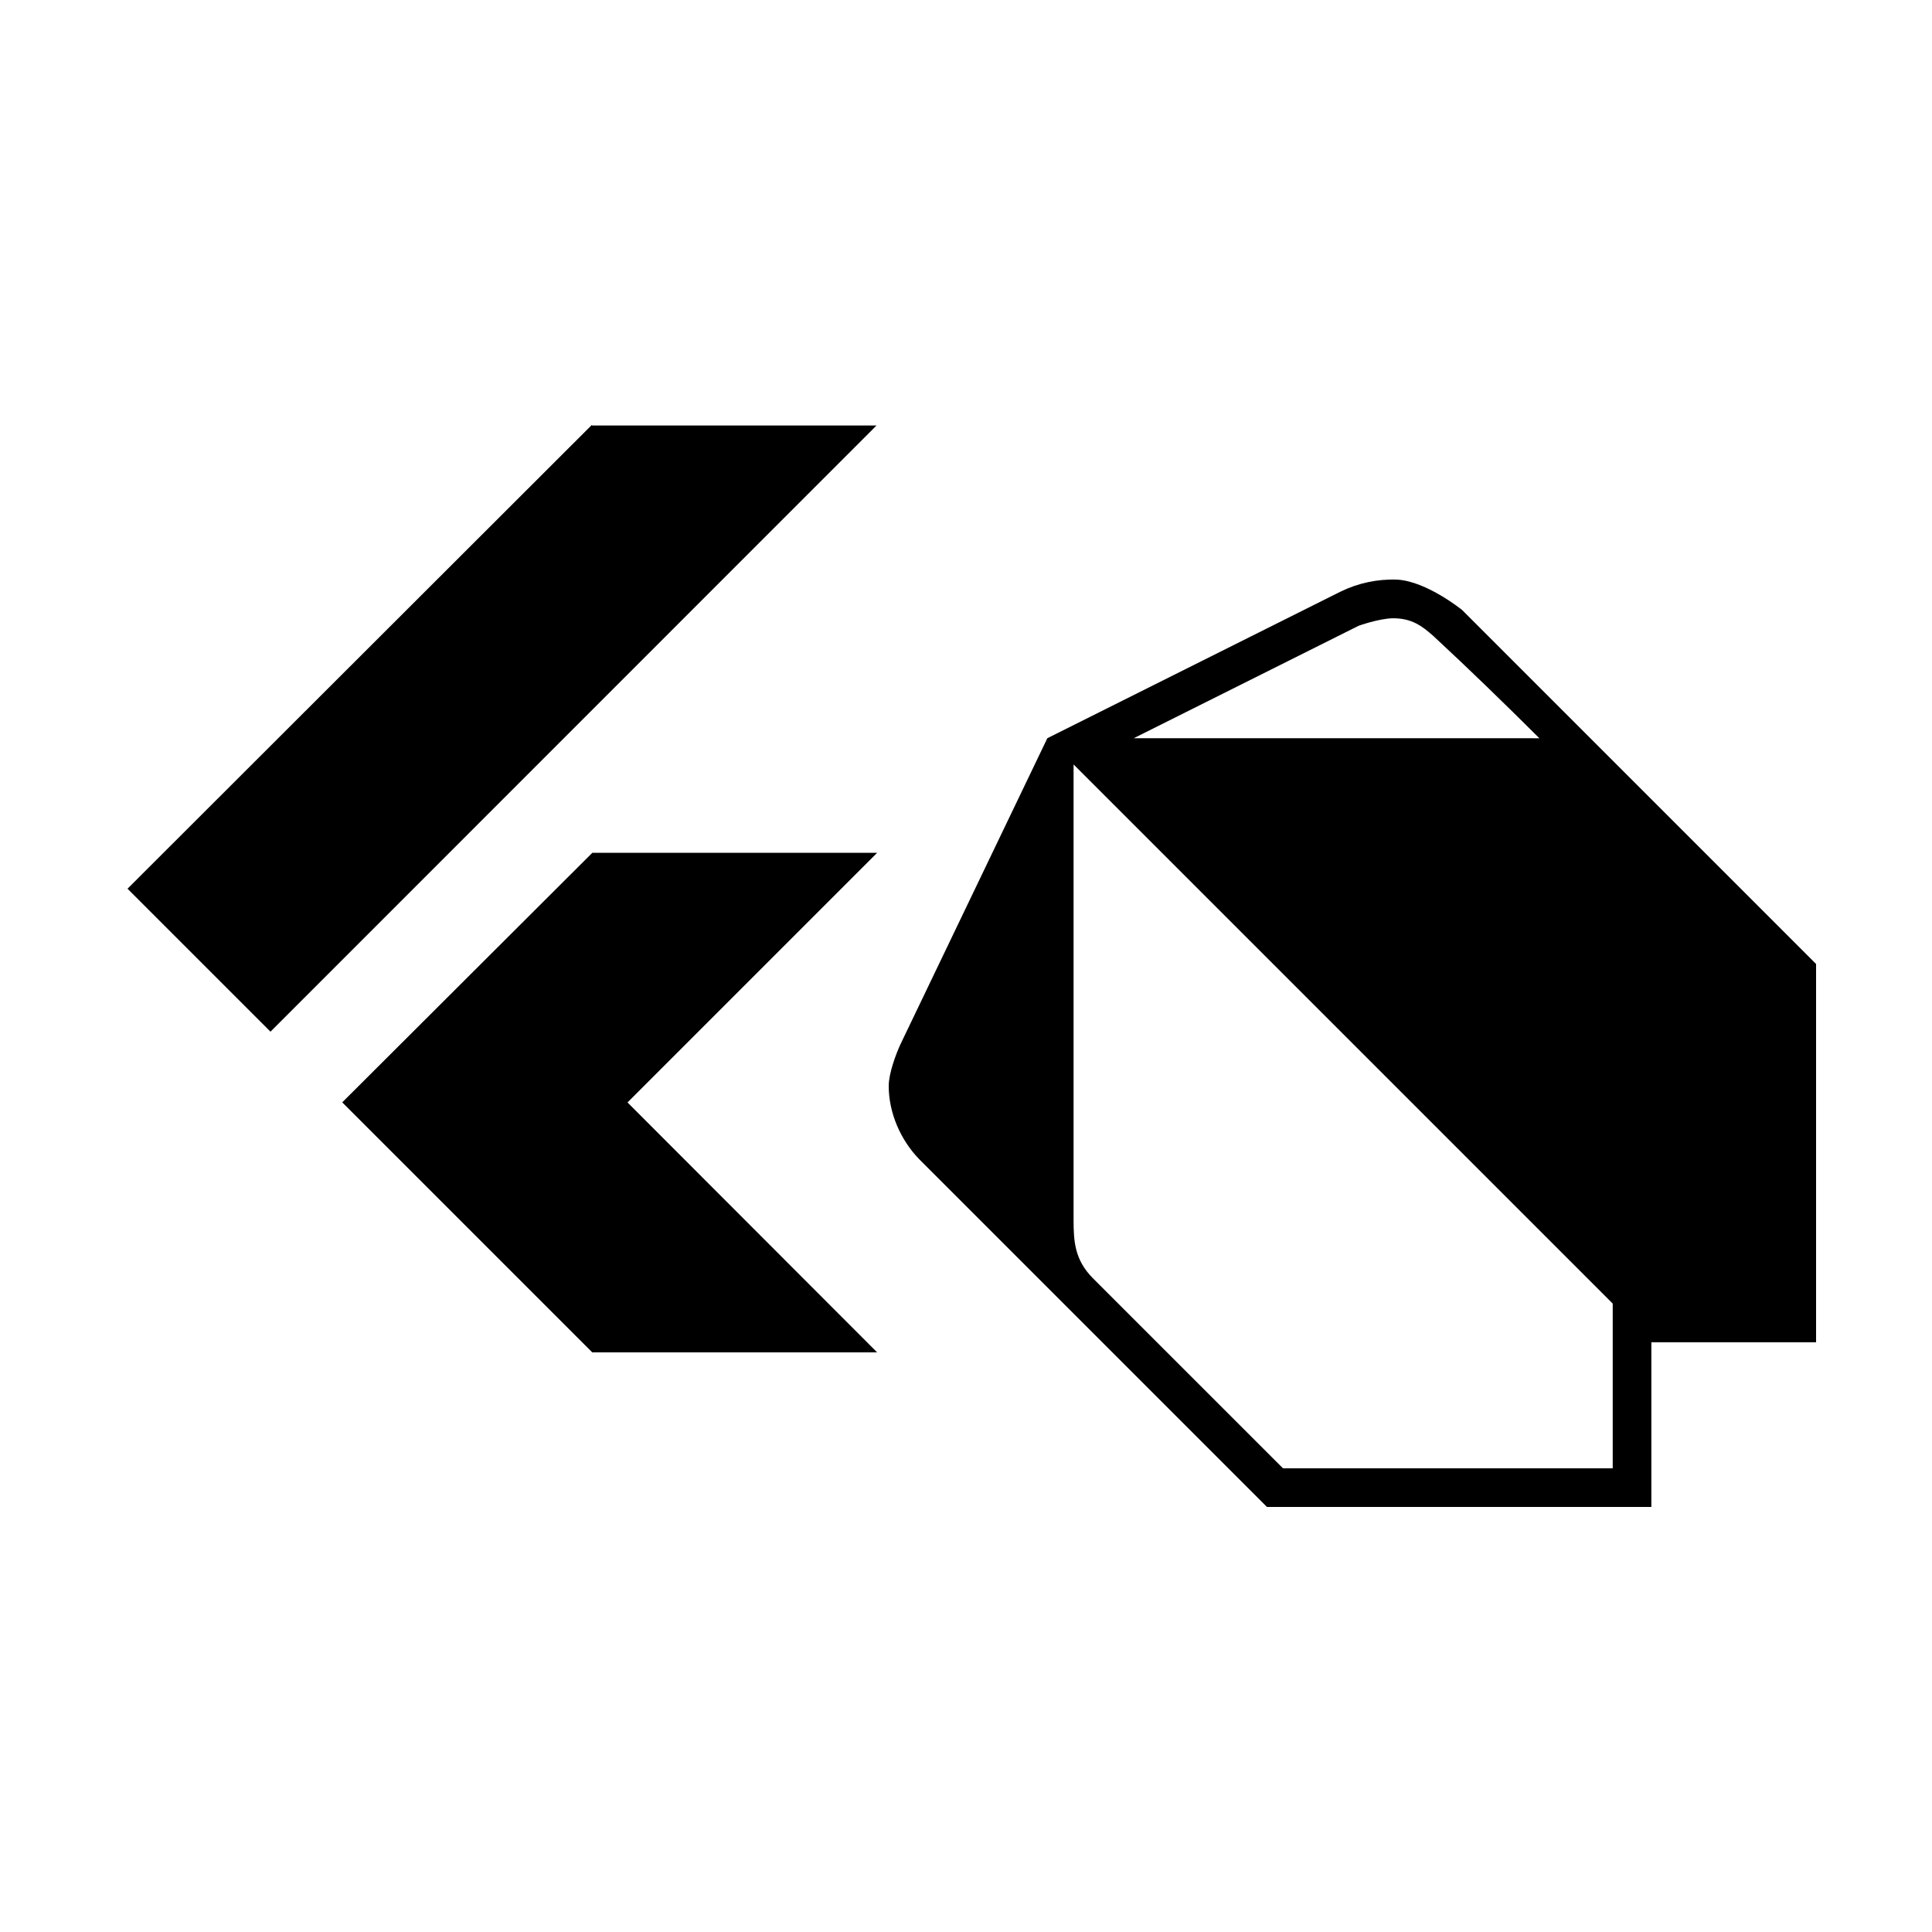 <svg xmlns="http://www.w3.org/2000/svg" xmlns:xlink="http://www.w3.org/1999/xlink" width="50" height="50" viewBox="0 0 50 50">
  <defs>
    <path id="flutter-a" d="M15.314,11 L3.3,23 L7,26.7 L22.684,11.012 L15.327,11.012 L15.314,11 Z M36.165,15.001 C36.931,15.048 37.842,15.789 37.842,15.789 L47,24.948 L47,34.737 L42.737,34.737 L42.737,39 L32.789,39 L23.789,30 C23.303,29.5 23,28.795 23,28.105 C23,27.786 23.18,27.287 23.316,27 L27.105,19.105 C27.105,19.105 32.158,16.58 34.684,15.316 C35.144,15.089 35.653,14.981 36.165,15.001 Z M27.784,19.784 L27.784,31.571 C27.786,32.114 27.805,32.595 28.282,33.079 L33.204,38 L41.737,38 L41.737,33.737 L27.784,19.784 Z M22.7,22.071 L16.24,28.531 L22.7,34.999 L15.327,34.999 L8.857,28.529 L15.328,22.072 L15.329,22.071 L22.7,22.071 Z M36.029,16.001 C35.659,16.015 35.159,16.196 35.159,16.196 L29.341,19.105 L39.839,19.106 C38.94,18.21 38.03,17.326 37.099,16.463 C36.797,16.196 36.532,15.995 36.029,16.001 Z"/>
  </defs>
  <use xlink:href="#flutter-a"/>
</svg>

